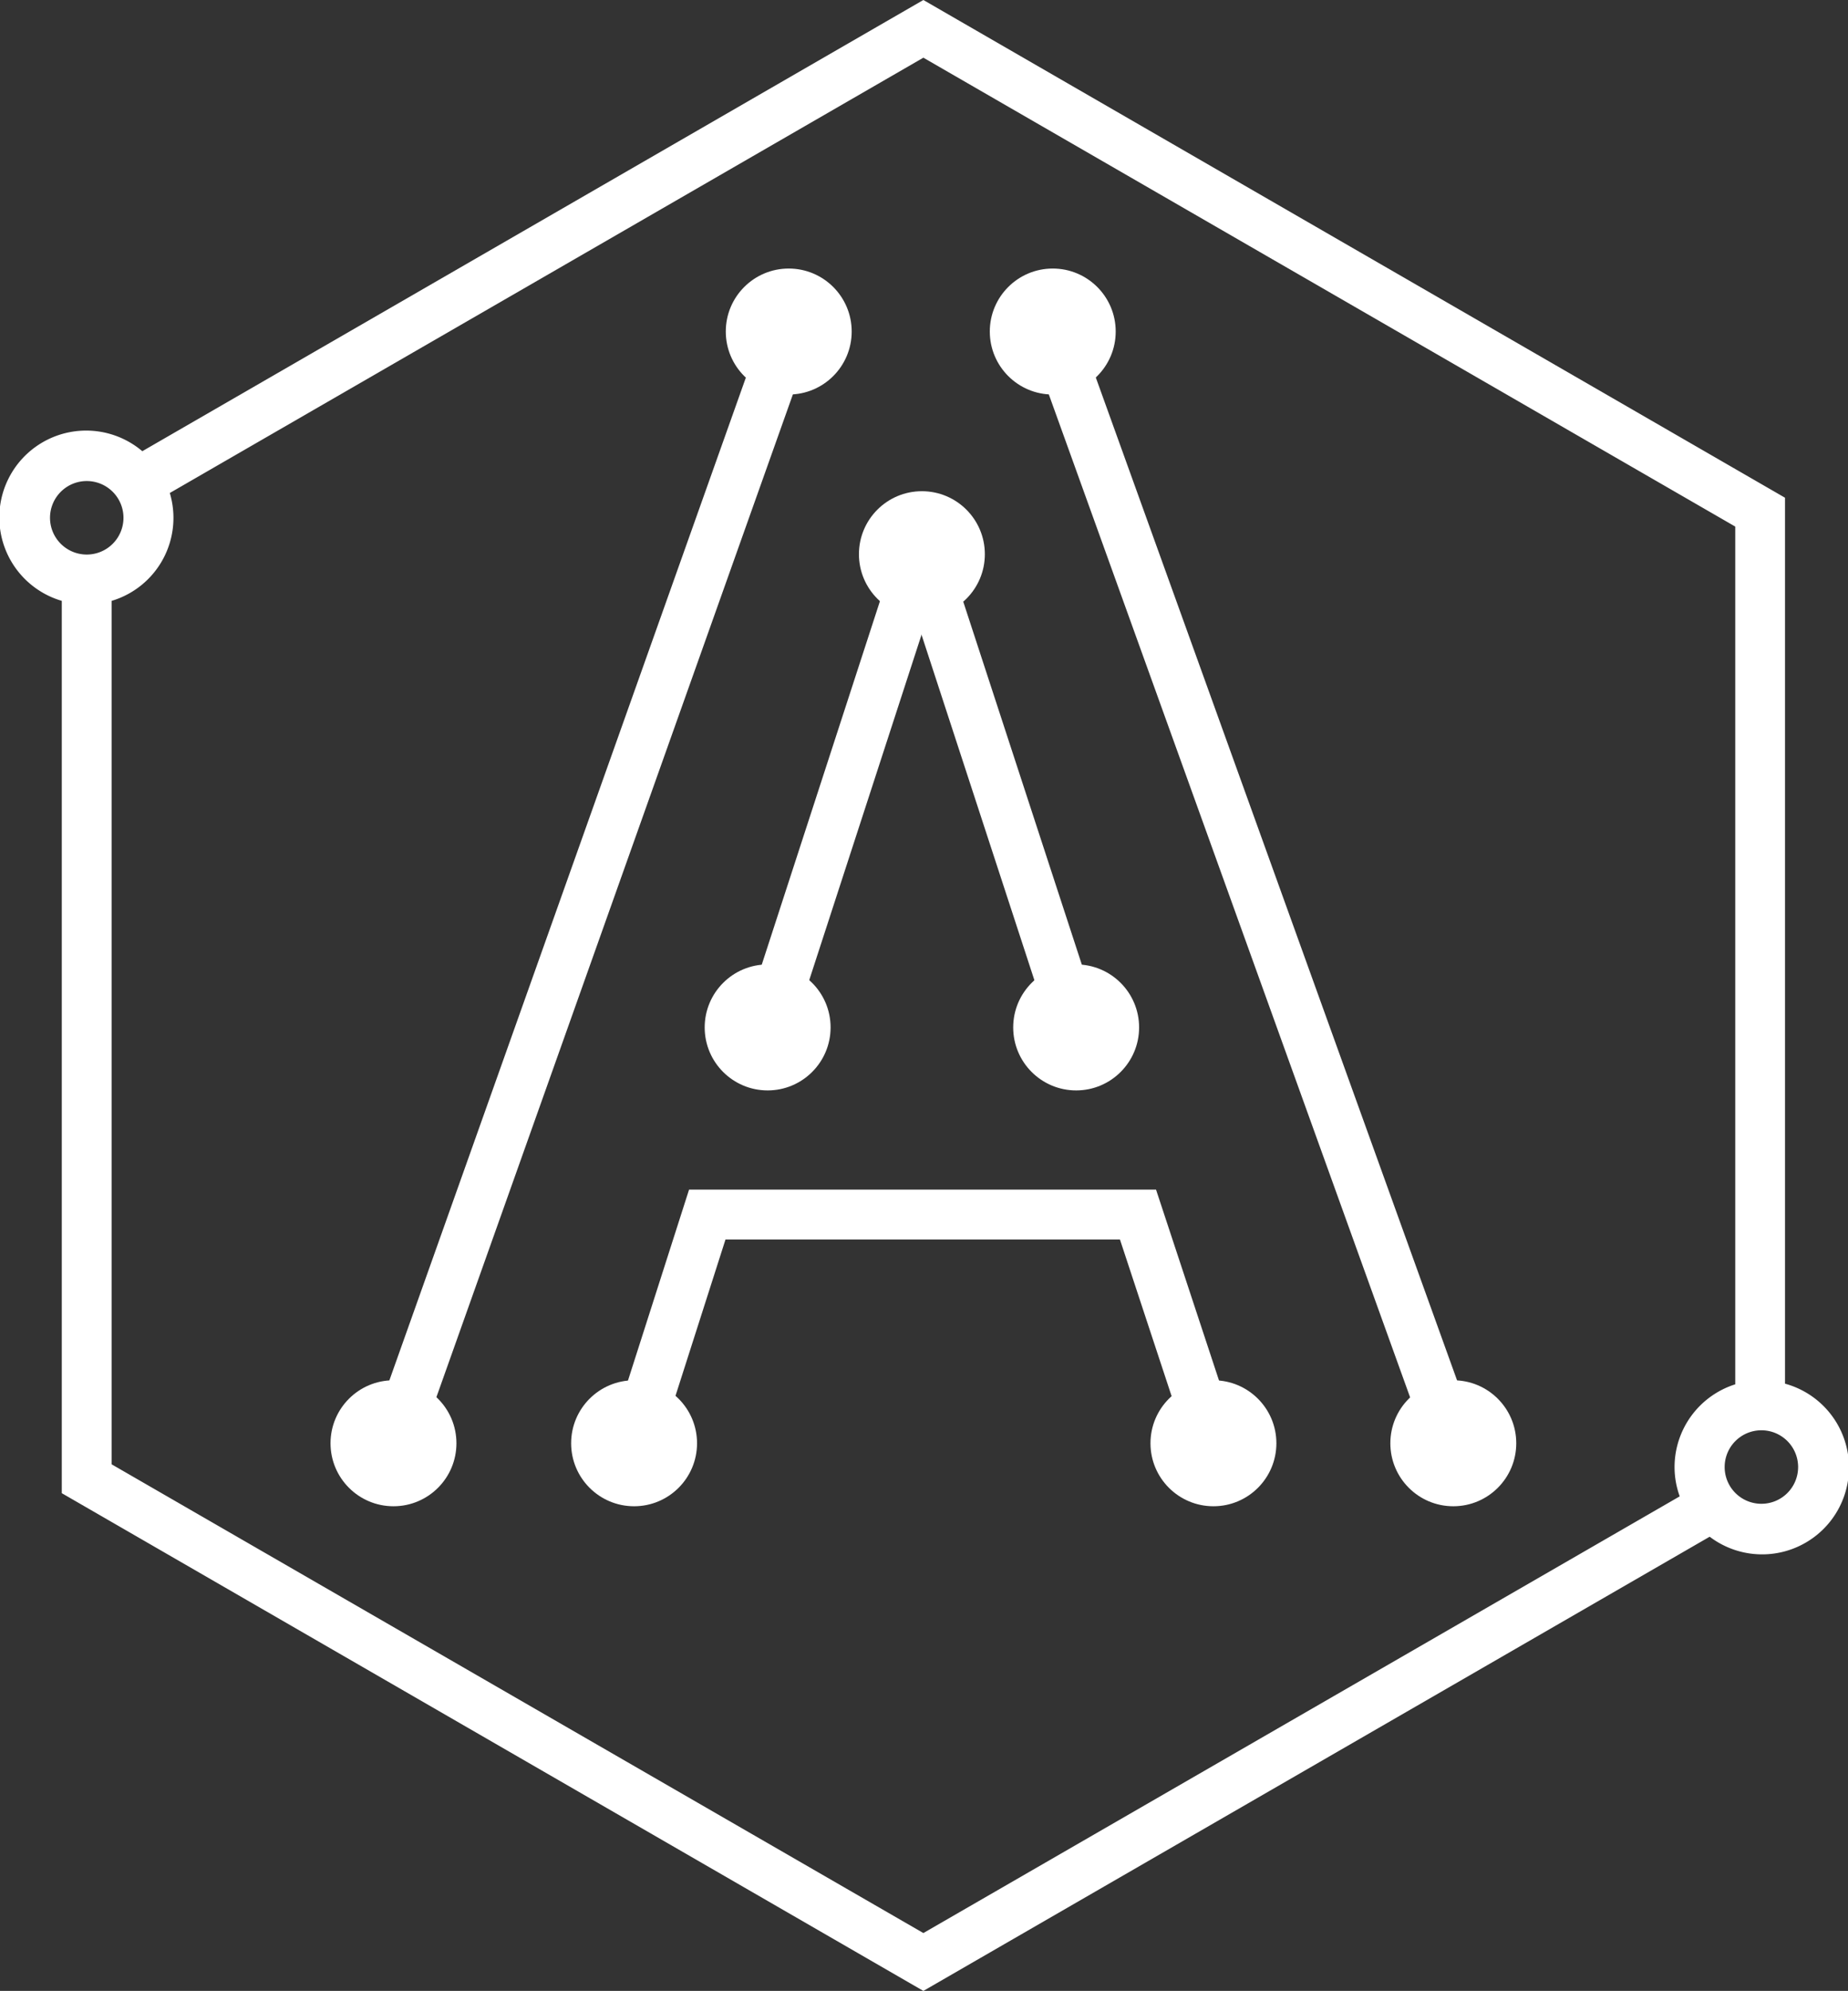 <svg xmlns="http://www.w3.org/2000/svg" viewBox="0 0 425.65 458.32"><rect x="0" y="0" width="425.65" height="458.32" fill="#333333" stroke="none"/><defs><style>.cls-1{fill:#fff;}</style></defs><g id="Layer_2" data-name="Layer 2"><g id="Layer_1-2" data-name="Layer 1"><rect class="cls-1" x="0.33" y="198.54" width="271.64" height="11.5" transform="translate(-101.95 264.1) rotate(-70.42)"/><polygon class="cls-1" points="274.03 334.05 257.96 285.35 167.1 285.35 151.53 334 140.58 330.5 158.71 273.86 266.27 273.86 284.95 330.45 274.03 334.05"/><rect class="cls-1" x="282.86" y="68.26" width="11.5" height="272.05" transform="translate(-52.18 109.98) rotate(-19.82)"/><rect class="cls-1" x="224.31" y="124.74" width="11.5" height="114.62" transform="translate(-45.18 80.5) rotate(-18.1)"/><rect class="cls-1" x="137.25" y="176.3" width="114.56" height="11.5" transform="translate(-38.77 310.7) rotate(-71.98)"/><circle class="cls-1" cx="181.67" cy="76.32" r="14.5"/><circle class="cls-1" cx="90.63" cy="332.25" r="14.5"/><circle class="cls-1" cx="146.05" cy="332.25" r="14.5"/><circle class="cls-1" cx="279.49" cy="332.25" r="14.5"/><circle class="cls-1" cx="334.74" cy="332.25" r="14.5"/><circle class="cls-1" cx="212.34" cy="127.58" r="14.5"/><circle class="cls-1" cx="176.81" cy="236.52" r="14.5"/><circle class="cls-1" cx="247.87" cy="236.52" r="14.5"/><circle class="cls-1" cx="242.48" cy="76.32" r="14.5"/><path class="cls-1" d="M411.14,318.53V114.58L212.68,0,32.78,103.87a20,20,0,1,0-18.55,34.45V343.74L212.68,458.32,393.79,353.76a20,20,0,1,0,17.35-35.23ZM11.52,119.2A8.46,8.46,0,1,1,20,127.66,8.46,8.46,0,0,1,11.52,119.2ZM385.7,337.73a19.82,19.82,0,0,0,1.19,6.74L212.68,445,25.72,337.1V138.32a19.94,19.94,0,0,0,13.39-24.83L212.68,13.28l187,107.94V318.68A20,20,0,0,0,385.7,337.73Zm20,8.45a8.46,8.46,0,1,1,8.46-8.45A8.45,8.45,0,0,1,405.67,346.18Z"/></g></g></svg>